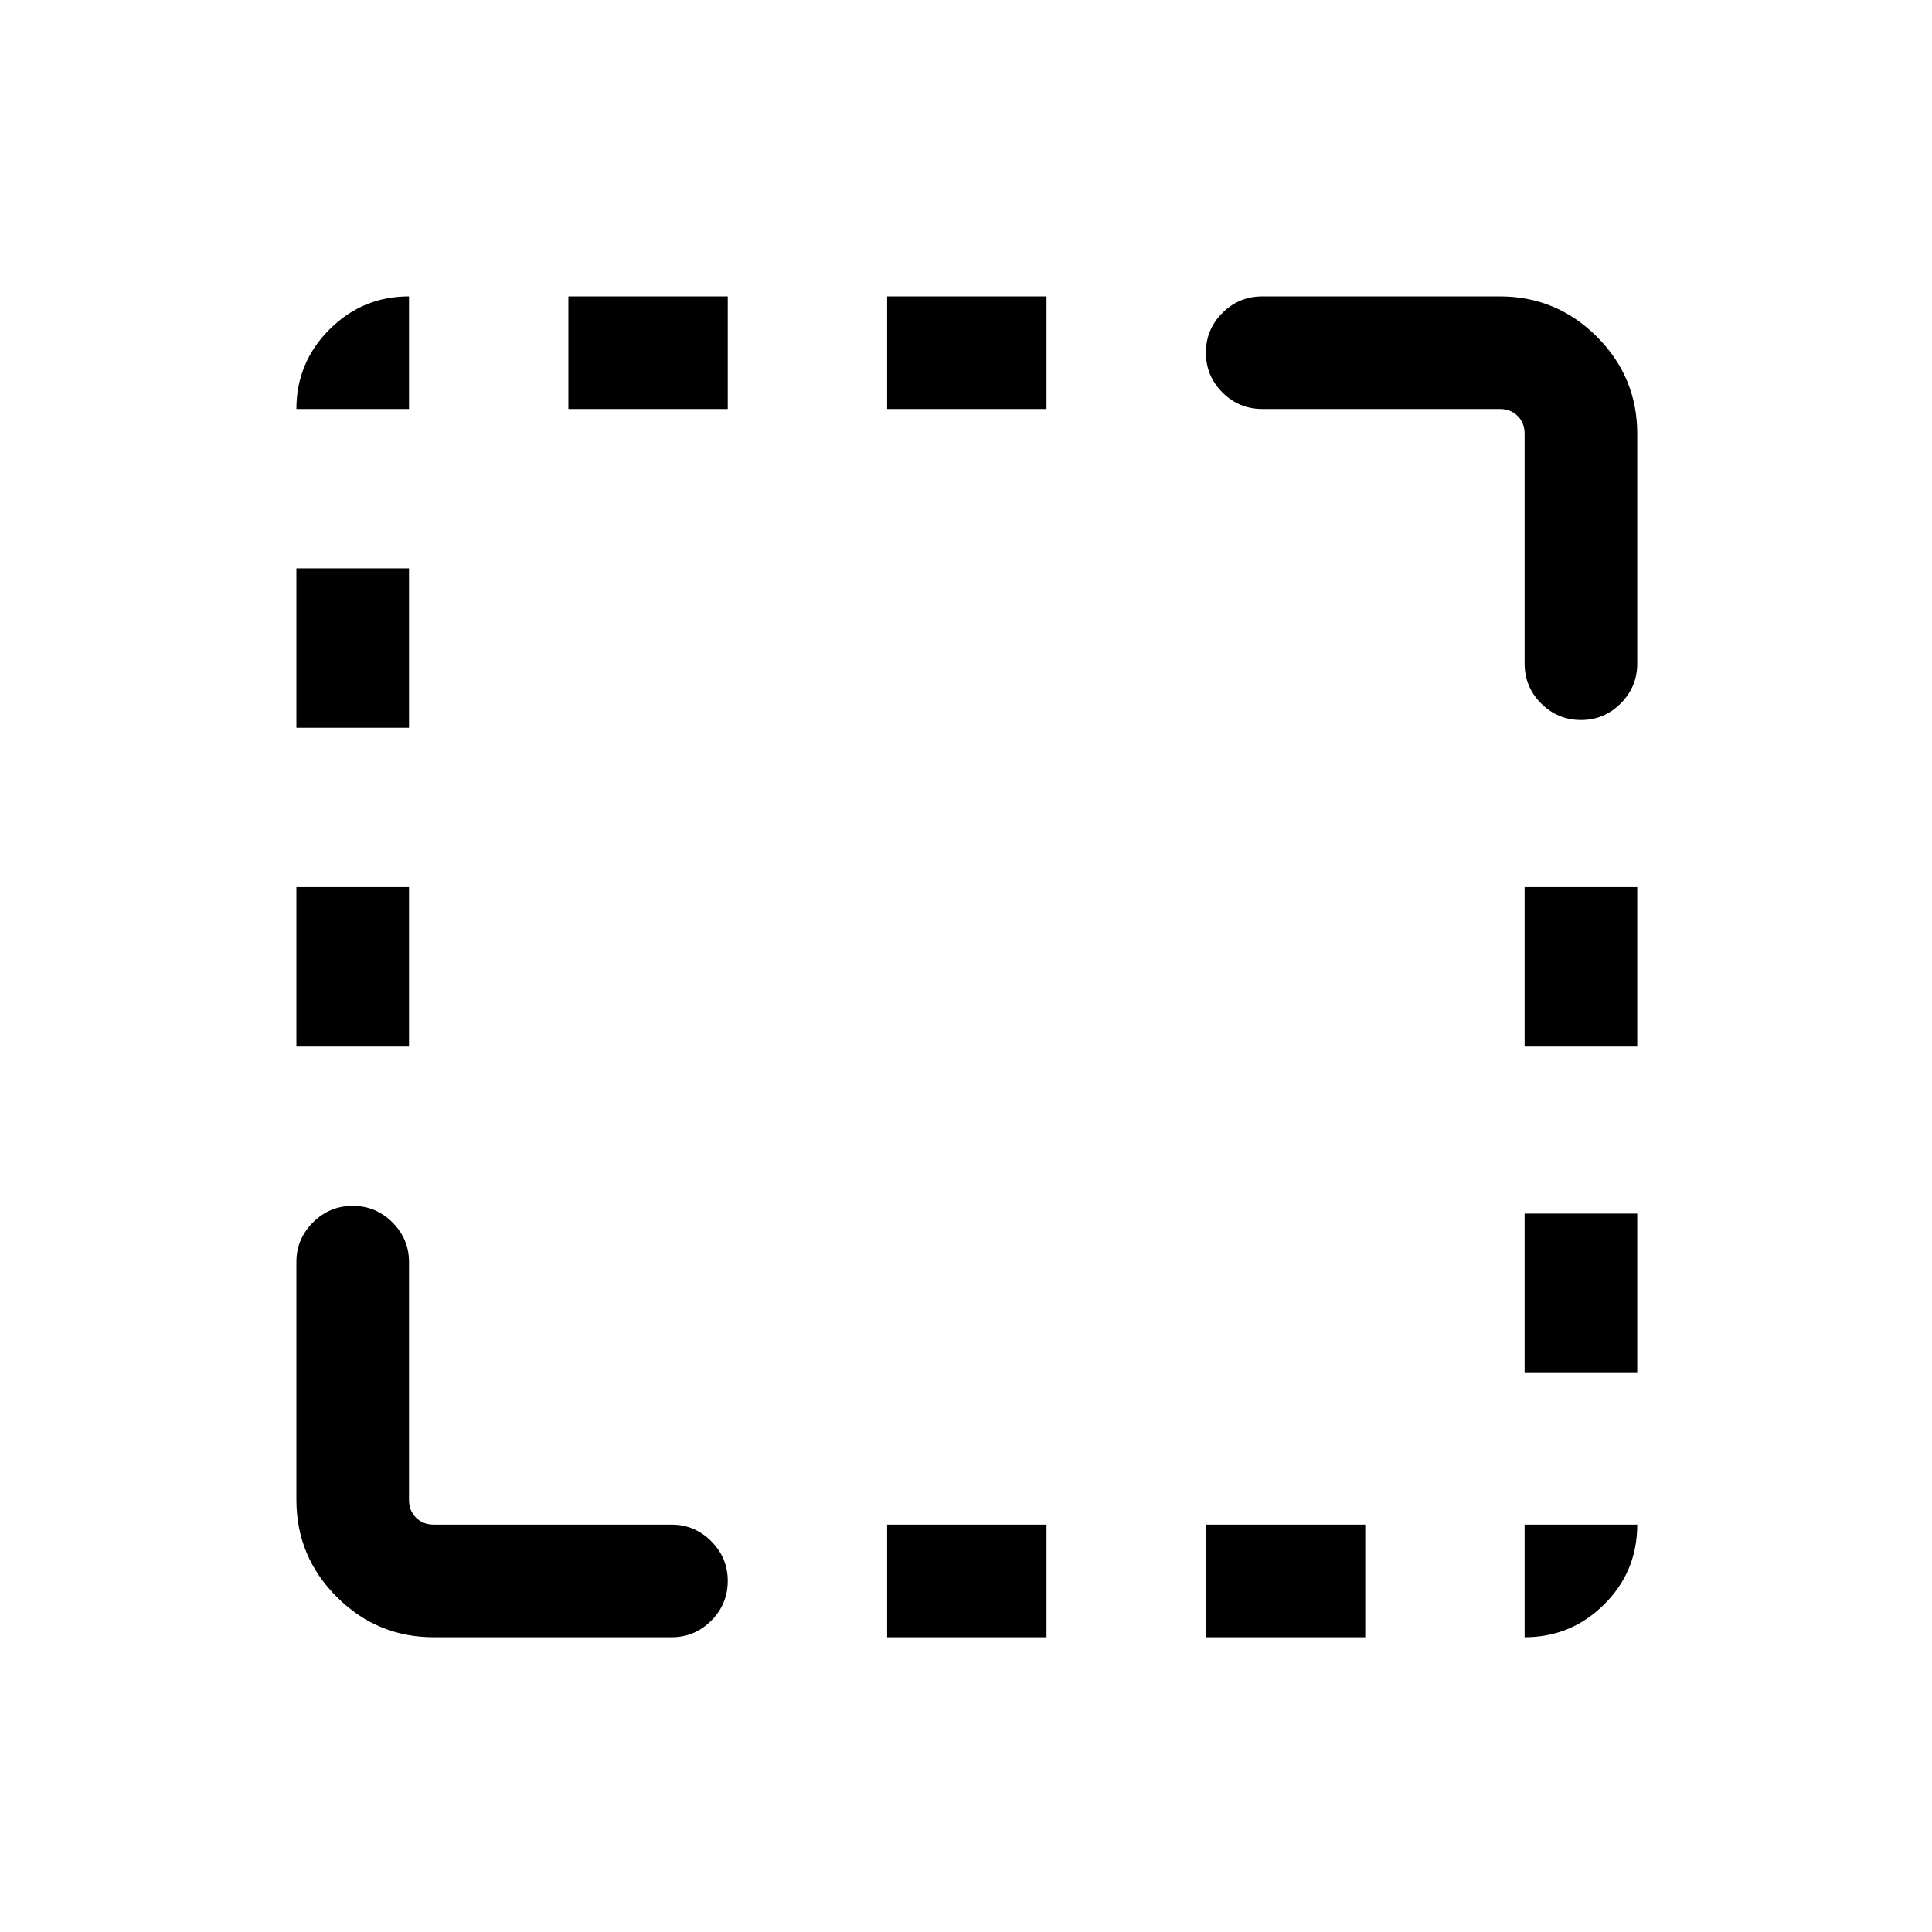 <svg xmlns="http://www.w3.org/2000/svg" height="24" viewBox="0 96 960 960" width="24"><path d="M147.271 616v-79.192h55.96V616h-55.96Zm0-158.385v-79.192h55.96v79.192h-55.96Zm135.152-158.384v-55.96h79.192v55.96h-79.192Zm158.385 610.306v-55.96H520v55.96h-79.192Zm0-610.306v-55.96H520v55.96h-79.192Zm158.384 610.306v-55.96h79.193v55.96h-79.193Zm158.385-131.306v-79.192h55.96v79.192h-55.96Zm0-162.231v-79.192h55.96V616h-55.96Zm28.063-162.231q-11.64 0-19.852-8.221-8.211-8.221-8.211-19.855V311.539q0-5.385-3.462-8.846-3.462-3.462-8.847-3.462H627.269q-11.635 0-19.856-8.225-8.221-8.225-8.221-19.769 0-11.544 8.221-19.755 8.221-8.211 19.856-8.211h117.999q28.161 0 48.215 20.054 20.054 20.053 20.054 48.214v114.154q0 11.634-8.239 19.855t-19.658 8.221ZM215.539 909.537q-28.161 0-48.214-20.054-20.054-20.054-20.054-48.215V723.076q0-11.413 8.224-19.648 8.225-8.236 19.769-8.236 11.544 0 19.755 8.236 8.212 8.235 8.212 19.648v118.192q0 5.385 3.462 8.847 3.461 3.462 8.846 3.462h118.192q11.414 0 19.649 8.239 8.235 8.239 8.235 19.658 0 11.64-8.235 19.852-8.235 8.211-19.649 8.211H215.539Zm542.038 0v-55.96h55.96q0 23.307-16.438 39.634-16.438 16.326-39.522 16.326ZM147.271 299.231q0-23.084 16.438-39.522t39.522-16.438v55.96h-55.96Z"/></svg>